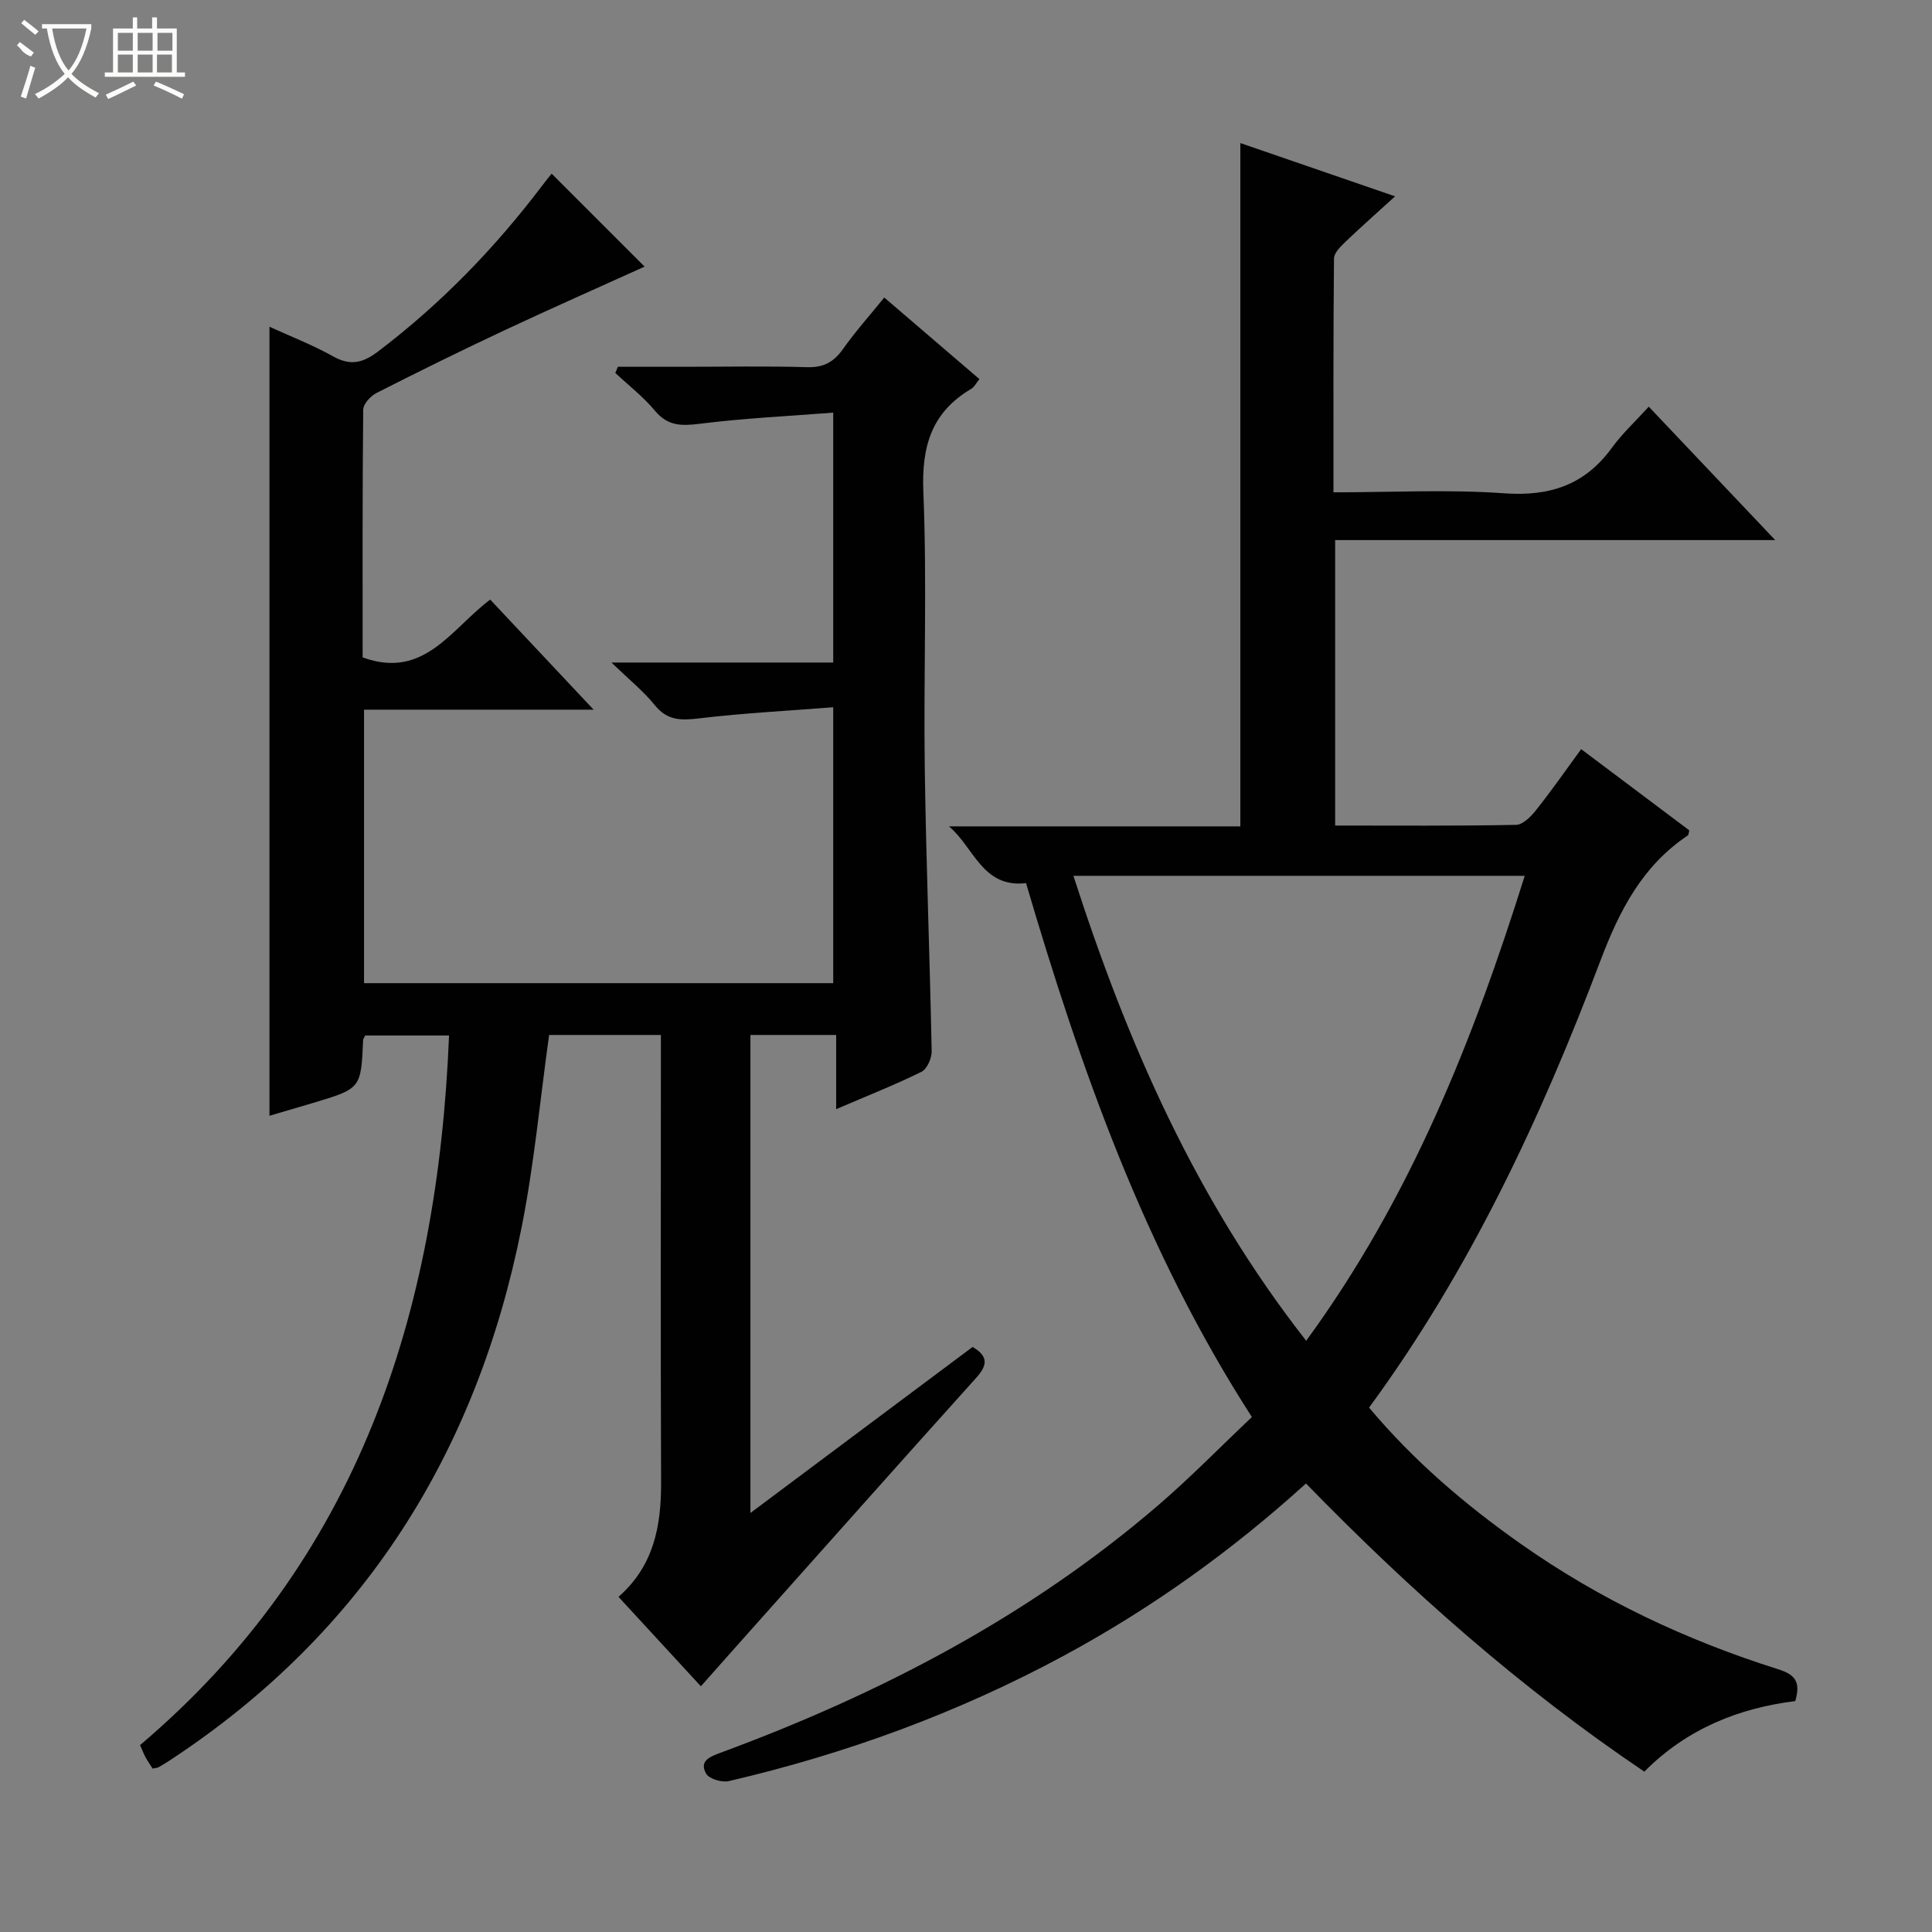 <svg enable-background="new 0 0 400 400" viewBox="0 0 400 400" xmlns="http://www.w3.org/2000/svg"><rect x="0" y="0" width="400" height="400" fill="#808080" stroke="none"/><path d="m145.11 349.13c-5.86-6.37-11.36-12.34-17.06-18.52 7.35-6.44 8.85-14.7 8.82-23.68-.11-29-.04-57.99-.04-86.99 0-1.79 0-3.58 0-5.66-8.08 0-15.66 0-23.14 0-1.87 13.34-3.09 26.74-5.7 39.85-9.24 46.47-32.6 83.83-72.57 110.16-.83.55-1.68 1.08-2.54 1.57-.27.15-.63.16-1.28.31-.45-.71-.99-1.48-1.44-2.3-.4-.72-.69-1.51-1.16-2.57 45.2-38.32 61.63-89.3 63.97-146.91-5.96 0-11.67 0-17.35 0-.18.37-.42.65-.44.95-.44 10.04-.43 10.04-10.46 13.04-3 .9-6.01 1.77-8.93 2.63 0-54.44 0-108.73 0-163.36 4.26 1.95 8.9 3.74 13.19 6.14 3.6 2.01 6.17 1.35 9.32-1.04 12.97-9.84 24.17-21.39 33.97-34.34.69-.92 1.42-1.81 1.94-2.46 6.41 6.42 12.74 12.74 19.25 19.25-9.55 4.33-19.37 8.66-29.07 13.21-8.89 4.17-17.7 8.51-26.45 12.96-1.22.62-2.73 2.27-2.74 3.46-.18 17.14-.12 34.27-.12 51.28 12.74 4.64 18.3-5.89 26.41-11.97 6.93 7.38 13.79 14.68 21.41 22.79-16.48 0-31.86 0-47.53 0v56.62h97.14c0-18.54 0-37.25 0-57.12-9.28.73-18.52 1.2-27.67 2.29-3.74.45-6.63.54-9.25-2.7-2.36-2.92-5.36-5.33-8.99-8.85h45.91c0-17.16 0-33.86 0-51.74-9.28.73-18.52 1.16-27.66 2.31-3.78.47-6.6.48-9.25-2.7-2.4-2.89-5.45-5.24-8.21-7.83.18-.42.36-.85.54-1.27h13.67c8.5 0 17-.17 25.49.08 3.4.1 5.52-1.04 7.43-3.74 2.57-3.63 5.55-6.97 8.56-10.68 6.75 5.78 13.16 11.28 19.7 16.89-.65.79-1.04 1.63-1.7 2.02-8.22 4.85-10.29 11.9-9.91 21.3.78 18.97.03 37.99.29 56.98.27 19.62 1.05 39.24 1.43 58.86.03 1.45-.96 3.69-2.12 4.26-5.49 2.71-11.2 4.96-17.65 7.73 0-5.45 0-10.29 0-15.36-6.27 0-11.85 0-17.75 0v98.96c15.63-11.68 30.85-23.04 46-34.37 3.4 2 3 3.89.72 6.42-15.26 16.95-30.41 34-45.59 51.02-3.65 4.08-7.28 8.19-11.39 12.82z" fill="#010102"/><path d="m327.36 155.1c7.84 5.88 15.15 11.37 22.38 16.81-.13.52-.12.93-.29 1.05-9.4 6.3-14.14 15.49-18.08 25.89-12.33 32.57-26.98 64.05-47.92 92.58 9.24 11.01 19.93 20.14 31.51 28.28 16.3 11.48 34.14 19.87 53.1 25.86 3.4 1.07 4.87 2.43 3.63 6.62-11.57 1.44-22.38 5.66-31.25 14.61-25.69-17.32-48.53-37.55-70.05-59.66-15.47 14.03-32.07 25.9-50.16 35.67-21.92 11.83-45.11 20.31-69.34 25.95-1.43.33-4.06-.45-4.69-1.54-1.5-2.63.78-3.52 2.97-4.33 33.01-12.19 63.87-28.23 90.7-51.31 6.66-5.73 12.82-12.05 19.32-18.2-22.24-34.51-35.48-72.21-46.76-110.54-9.05 1.07-10.81-7.47-15.96-11.75h60.33c0-47.26 0-94.1 0-141.47 10.21 3.52 20.73 7.13 32.04 11.03-3.76 3.42-7.07 6.34-10.25 9.39-1.01.97-2.39 2.3-2.4 3.48-.16 15.95-.11 31.91-.11 48.41 12.1 0 23.77-.63 35.32.2 9.46.68 16.73-1.71 22.33-9.43 2.13-2.94 4.85-5.44 7.63-8.5 8.88 9.37 17.18 18.12 26.18 27.62-30.93 0-60.83 0-91.11 0v59.1c12.56 0 25.01.1 37.45-.14 1.4-.03 3.06-1.68 4.09-2.99 3.21-4.02 6.15-8.25 9.39-12.69zm-56.93 122.49c21.62-29.58 34.57-62.25 45.25-96.26-31.31 0-62.13 0-93.44 0 11.14 34.59 25.34 67.06 48.19 96.26z" fill="#010102"/><g fill="#fbfcfa"><path d="m6.4 11.7c-2-.8-1.9-1.6-2.9-2.3l.6-.7c.9.7 1.9 1.4 2.9 2.2zm-2.1 8.3c.7-2.1 1.4-4.2 2-6.4.2.1.6.3 1 .4-.7 2.3-1.3 4.4-1.9 6.4zm3-12.8c-1.1-.9-2.1-1.7-2.9-2.4l.6-.7c1 .8 2 1.5 3 2.4zm1.4-1.3v-.9h10.2v.9c-.9 4.2-2.3 7.3-4.1 9.4 1.3 1.4 3.2 2.7 5.7 4-.2.2-.4.5-.7.9-2.5-1.4-4.4-2.7-5.7-4.2-1.4 1.5-3.5 3-6.1 4.4 0 0 0 0-.1-.1-.3-.4-.5-.7-.7-.8 2.7-1.3 4.7-2.8 6.2-4.2-1.8-2.2-3-5.3-3.7-9.4zm9.2 0h-7.1c.6 3.8 1.7 6.7 3.4 8.7 1.7-2 2.9-4.8 3.7-8.7z"/><path d="m31.6 3.6h.9v2.3h4.1v9.1h1.7v.9h-16.6v-.9h1.7v-9.1h4.1v-2.3h.9v2.3h3.1v-2.3zm-4 13.3.6.8c-1.9.9-3.8 1.9-5.8 2.8-.2-.3-.3-.6-.5-.9 2-.9 3.9-1.8 5.7-2.7zm-3.2-10.1v3.7h3.1v-3.7zm0 4.5v3.7h3.1v-3.7zm4.1-4.5v3.7h3.1v-3.7zm0 4.5v3.7h3.1v-3.7zm9.1 9.1c-2.1-1.1-4.1-2-5.8-2.7l.5-.8c2.2.9 4.1 1.8 5.8 2.6l-.4.9zm-1.9-13.6h-3.1v3.7h3.1zm-3.2 4.5v3.7h3.1v-3.7z"/></g></svg>